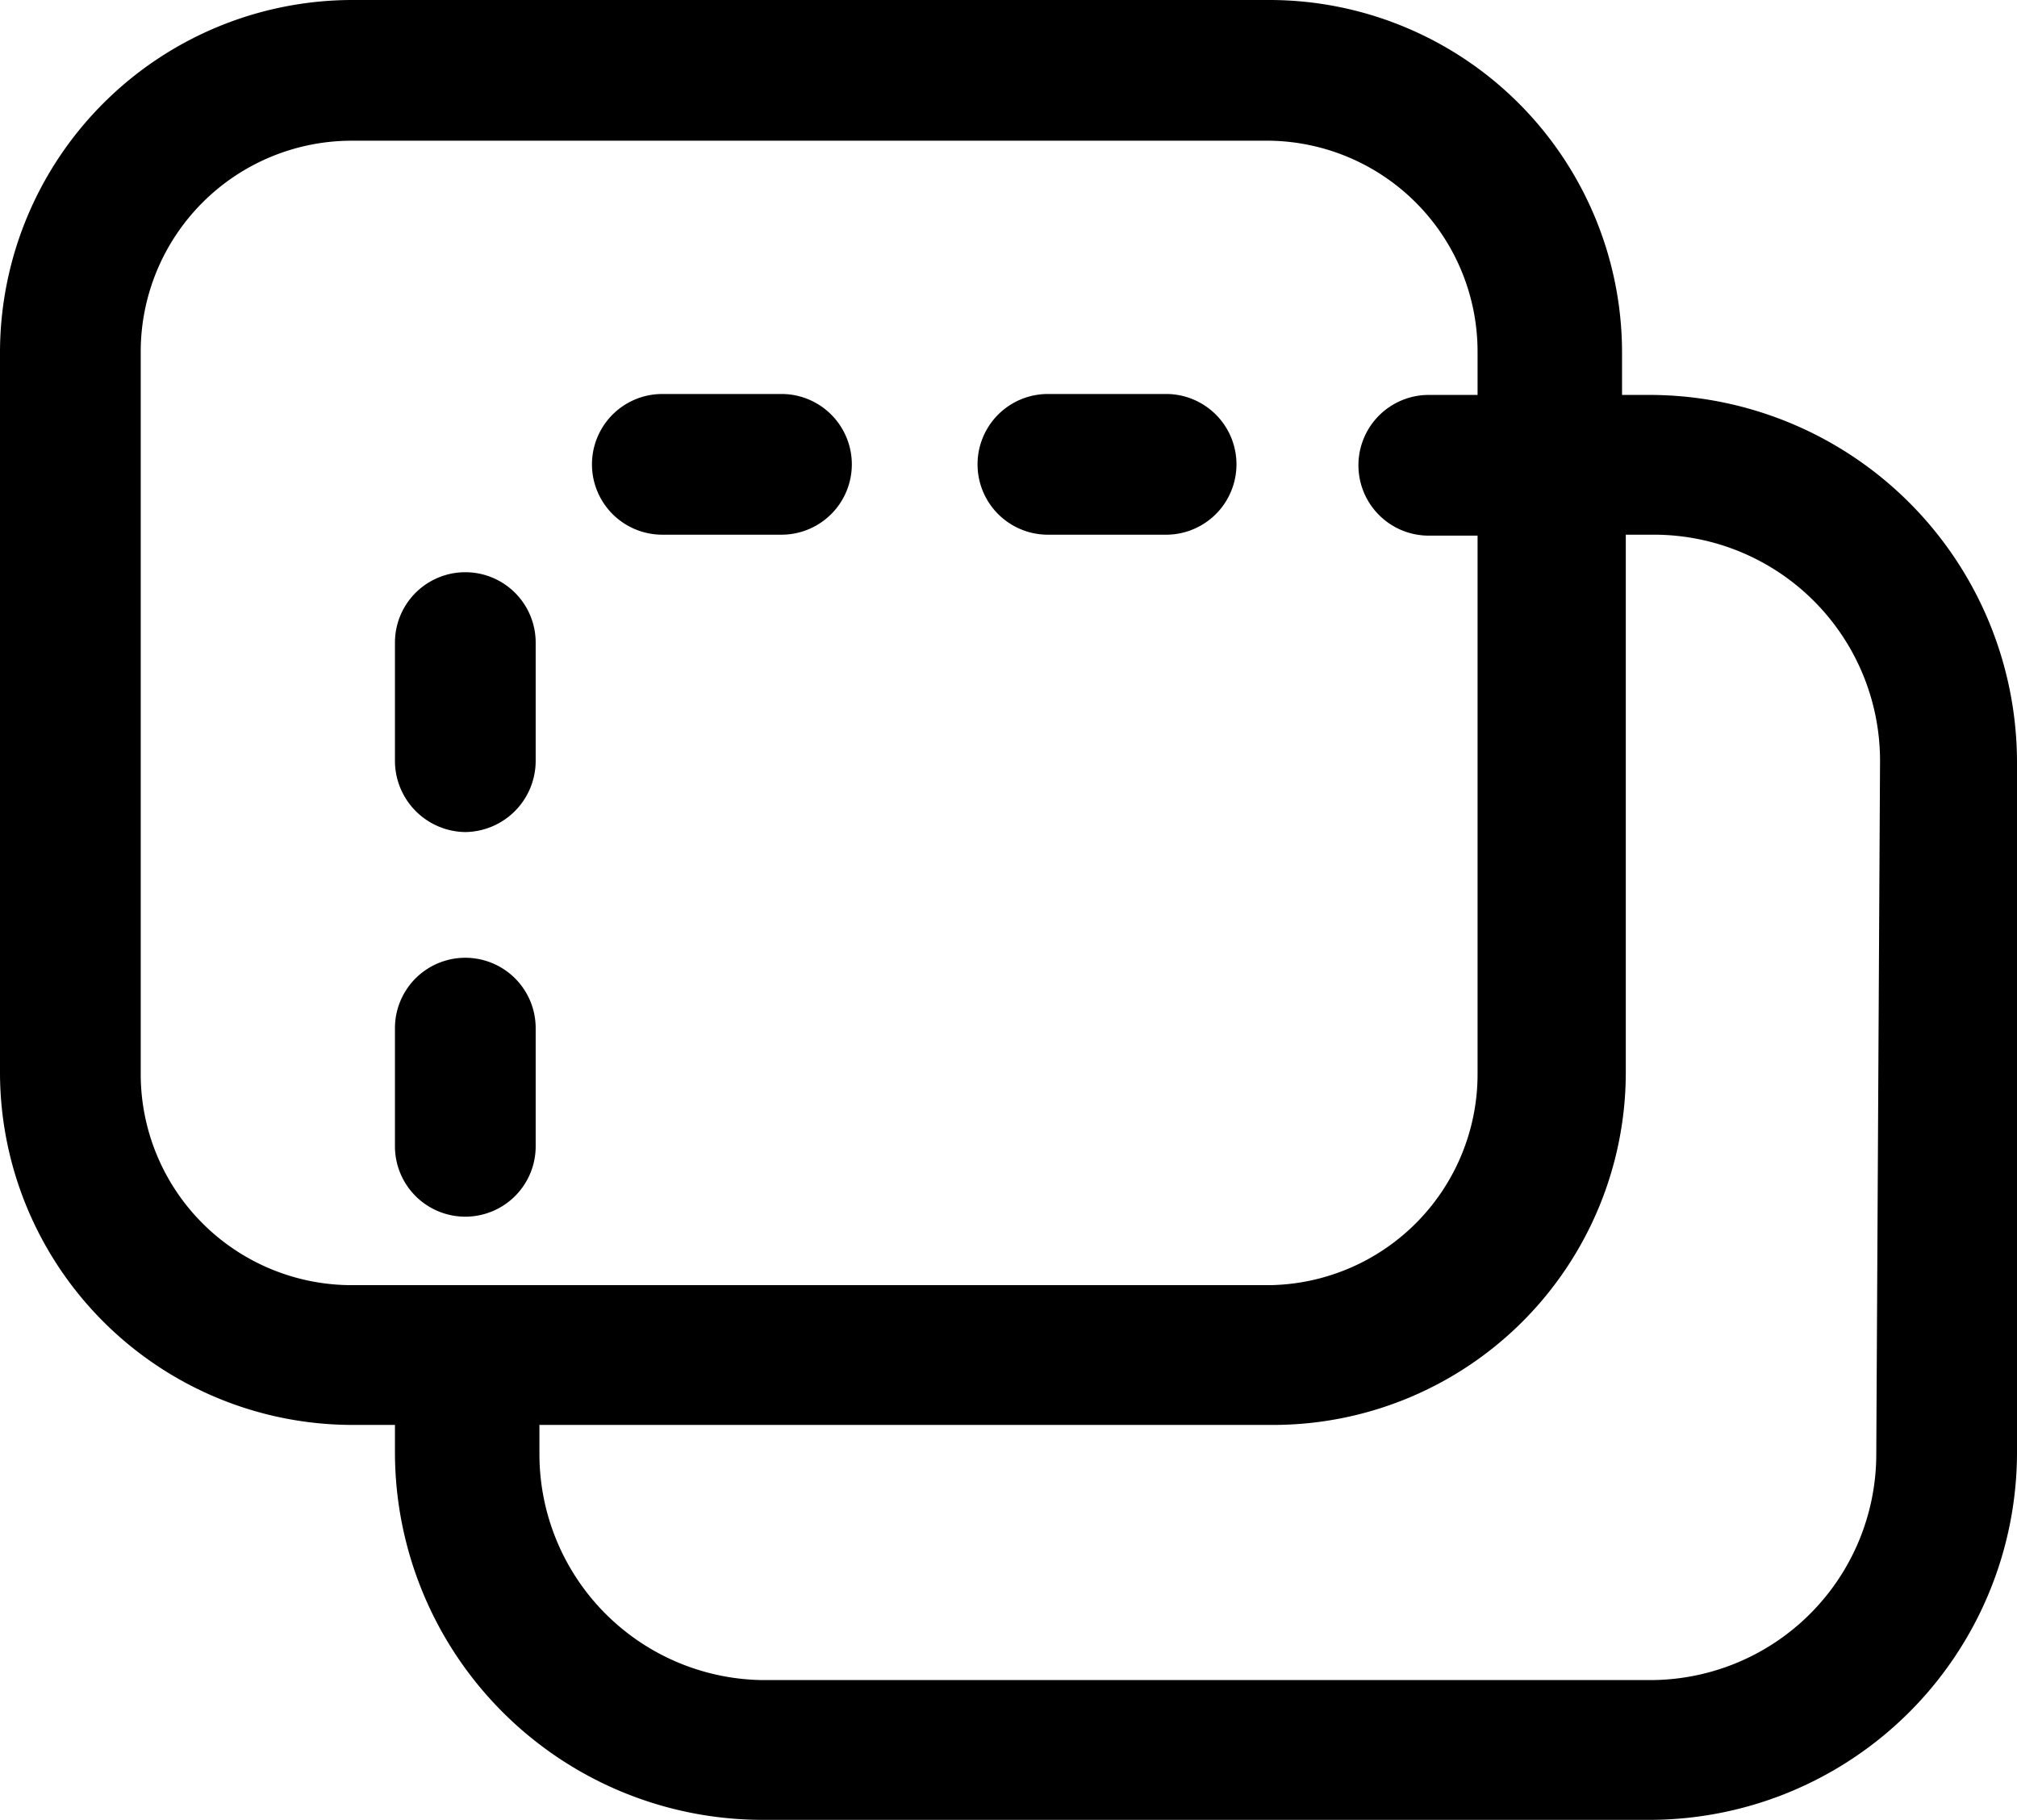 <svg xmlns="http://www.w3.org/2000/svg" width="21.5" height="19.4" viewBox="0 0 21.5 19.4" fill="currentColor">
  <g id="outline_-_fill" data-name="outline - fill" transform="translate(-1.25 -2.3)">
    <path id="Контур_36" data-name="Контур 36" d="M18.84,6.51h-.3V6.05A3.76,3.76,0,0,0,14.79,2.3H5A3.76,3.76,0,0,0,1.25,6.05v7.69A3.76,3.76,0,0,0,5,17.49h.46v.3A3.92,3.92,0,0,0,9.37,21.7h9.47a3.92,3.92,0,0,0,3.91-3.91V10.42A3.92,3.92,0,0,0,18.84,6.51ZM5,16a2.25,2.25,0,0,1-2.25-2.25V6.05A2.25,2.25,0,0,1,5,3.8h9.79A2.25,2.25,0,0,1,17,6.05v.46h-.52a.75.75,0,1,0,0,1.5H17v5.73A2.25,2.25,0,0,1,14.79,16Zm16.25,1.8a2.41,2.41,0,0,1-2.41,2.41H9.37A2.41,2.41,0,0,1,7,17.79v-.3h7.83a3.76,3.76,0,0,0,3.75-3.75V8h.3a2.41,2.41,0,0,1,2.41,2.41ZM13.68,8H12.42a.75.75,0,0,1,0-1.5h1.26a.75.75,0,1,1,0,1.5ZM9.58,8H8.31a.75.75,0,0,1,0-1.5H9.58a.75.75,0,0,1,0,1.5ZM6.21,15.27a.75.75,0,0,1-.75-.75V13.26a.75.75,0,0,1,1.5,0v1.26a.75.75,0,0,1-.75.75Zm0-4.1a.76.76,0,0,1-.75-.75V9.15a.75.75,0,0,1,1.5,0v1.27a.76.76,0,0,1-.75.75Z"/>
  </g>
</svg>
